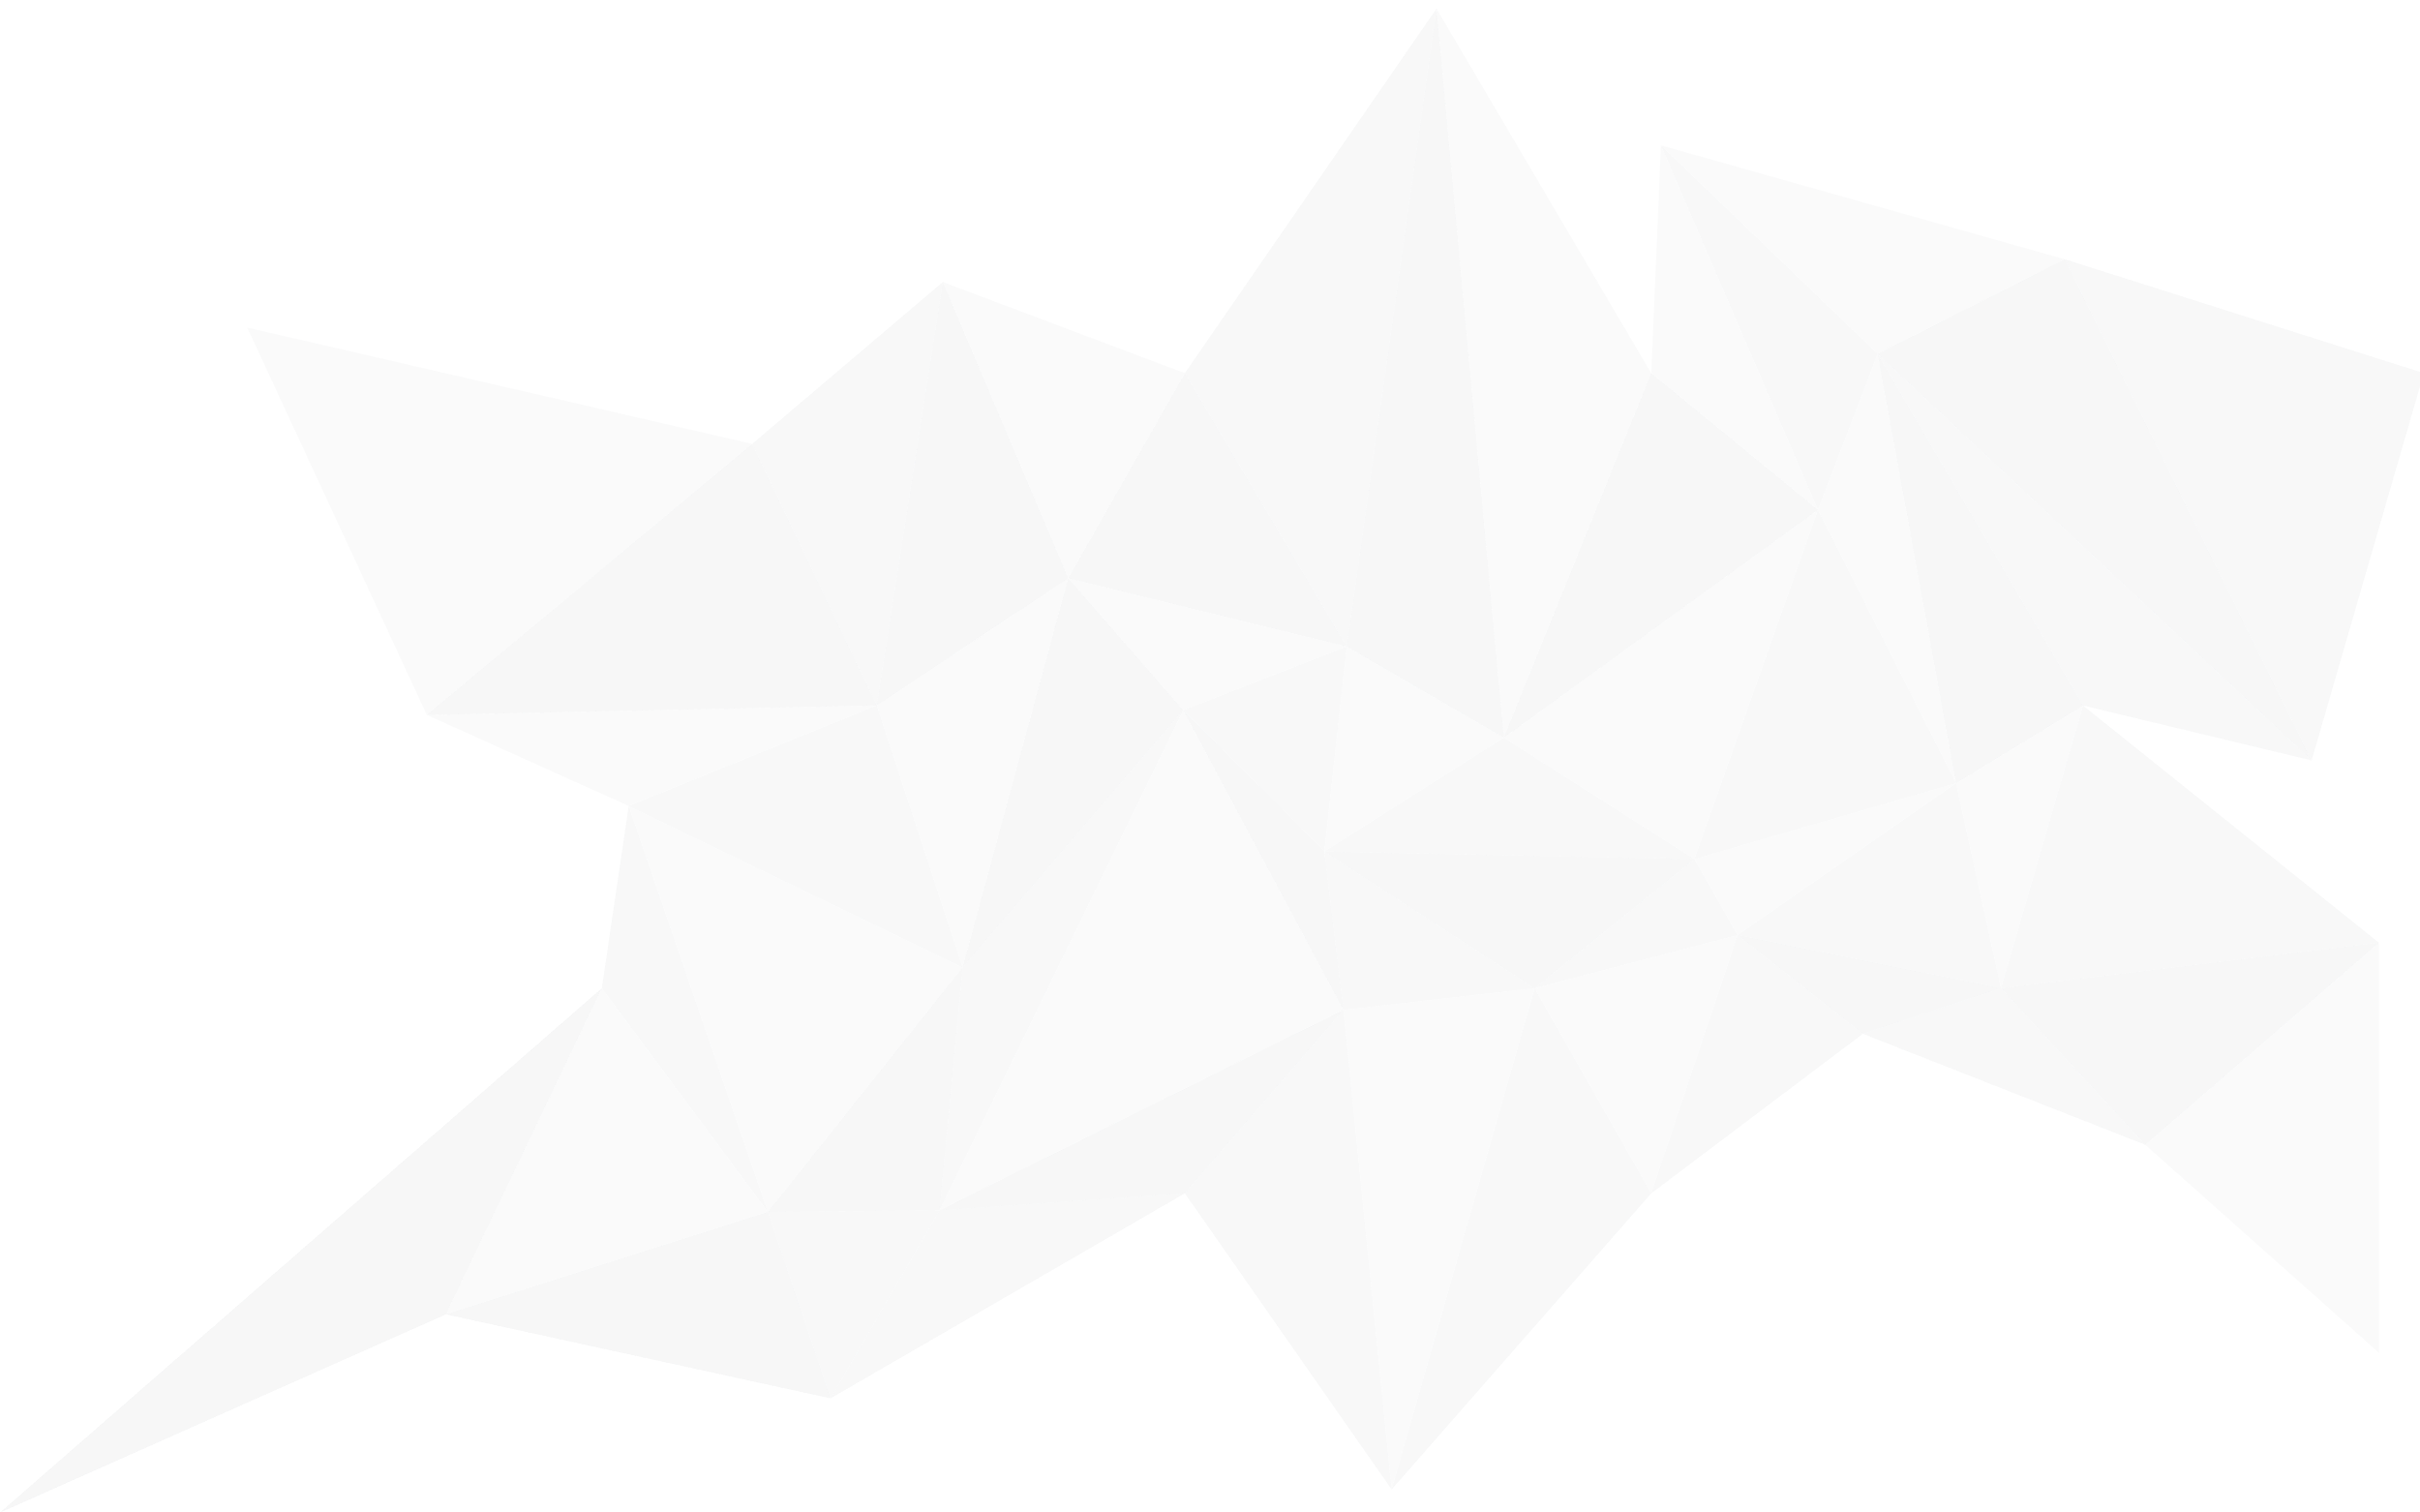 <?xml version="1.0" encoding="utf-8"?>
<!-- Generator: Adobe Illustrator 16.0.0, SVG Export Plug-In . SVG Version: 6.00 Build 0)  -->
<!DOCTYPE svg PUBLIC "-//W3C//DTD SVG 1.1//EN" "http://www.w3.org/Graphics/SVG/1.1/DTD/svg11.dtd">
<svg version="1.1" id="Layer_5" xmlns="http://www.w3.org/2000/svg" xmlns:xlink="http://www.w3.org/1999/xlink" x="0px" y="0px"
	 width="576px" height="360px" viewBox="0 0 576 360" enable-background="new 0 0 576 360" xml:space="preserve">
<g>
	<g id="XMLID_1_" opacity="0.2">
		<polygon fill="#E6E7E8" points="576.905,88.817 550.206,180.994 491.462,61.709 		"/>
		<polygon fill="#E6E7E8" points="566.224,224.374 566.224,321.98 510.593,272.475 		"/>
		<polygon fill="#E6E7E8" points="566.224,224.374 510.593,272.475 476.28,235.219 		"/>
		<polygon fill="#E6E7E8" points="566.224,224.374 476.28,235.219 495.812,167.94 		"/>
		<polygon fill="#E6E7E8" points="491.462,61.709 550.206,180.994 446.901,84.225 		"/>
		<polygon fill="#E6E7E8" points="550.206,180.994 495.812,167.94 446.901,84.225 		"/>
		<polygon fill="#E6E7E8" points="476.28,235.219 510.593,272.475 443.387,246.064 		"/>
		<polygon fill="#E6E7E8" points="446.901,84.225 495.812,167.94 465.564,186.423 		"/>
		<polygon fill="#E6E7E8" points="495.812,167.94 476.28,235.219 465.564,186.423 		"/>
		<polygon fill="#E6E7E8" points="491.462,61.709 446.901,84.225 395.325,34.59 		"/>
		<polygon fill="#E6E7E8" points="465.564,186.423 476.28,235.219 413.574,222.562 		"/>
		<polygon fill="#E6E7E8" points="476.28,235.219 443.387,246.064 413.574,222.562 		"/>
		<polygon fill="#E6E7E8" points="446.901,84.225 465.564,186.423 432.705,121.351 		"/>
		<polygon fill="#E6E7E8" points="432.705,121.351 465.564,186.423 403.292,204.486 		"/>
		<polygon fill="#E6E7E8" points="465.564,186.423 413.574,222.562 403.292,204.486 		"/>
		<polygon fill="#E6E7E8" points="446.901,84.225 432.705,121.351 395.325,34.59 		"/>
		<polygon fill="#E6E7E8" points="443.387,246.064 393.023,284.029 413.574,222.562 		"/>
		<polygon fill="#E6E7E8" points="395.325,34.59 432.705,121.351 393.023,88.817 		"/>
		<polygon fill="#E6E7E8" points="432.705,121.351 403.292,204.486 357.932,175.577 		"/>
		<polygon fill="#E6E7E8" points="432.705,121.351 357.932,175.577 393.023,88.817 		"/>
		<polygon fill="#E6E7E8" points="403.292,204.486 413.574,222.562 365.271,235.219 		"/>
		<polygon fill="#E6E7E8" points="413.574,222.562 393.023,284.029 365.271,235.219 		"/>
		<polygon fill="#E6E7E8" points="403.292,204.486 365.271,235.219 315.205,202.686 		"/>
		<polygon fill="#E6E7E8" points="403.292,204.486 315.205,202.686 357.932,175.577 		"/>
		<polygon fill="#E6E7E8" points="341.916,2.055 393.023,88.817 357.932,175.577 		"/>
		<polygon fill="#E6E7E8" points="365.271,235.219 393.023,284.029 331.234,354.516 		"/>
		<polygon fill="#E6E7E8" points="365.271,235.219 331.234,354.516 319.761,240.381 		"/>
		<polygon fill="#E6E7E8" points="365.271,235.219 319.761,240.381 315.205,202.686 		"/>
		<polygon fill="#E6E7E8" points="341.916,2.055 357.932,175.577 320.552,153.887 		"/>
		<polygon fill="#E6E7E8" points="357.932,175.577 315.205,202.686 320.552,153.887 		"/>
		<polygon fill="#E6E7E8" points="341.916,2.055 320.552,153.887 282.014,88.817 		"/>
		<polygon fill="#E6E7E8" points="319.761,240.381 331.234,354.516 282.014,284.029 		"/>
		<polygon fill="#E6E7E8" points="282.014,88.817 320.552,153.887 254.262,137.625 		"/>
		<polygon fill="#E6E7E8" points="320.552,153.887 315.205,202.686 281.614,169.044 		"/>
		<polygon fill="#E6E7E8" points="320.552,153.887 281.614,169.044 254.262,137.625 		"/>
		<polygon fill="#E6E7E8" points="315.205,202.686 319.761,240.381 281.614,169.044 		"/>
		<polygon fill="#E6E7E8" points="281.614,169.044 319.761,240.381 223.636,288.074 		"/>
		<polygon fill="#E6E7E8" points="319.761,240.381 282.014,284.029 223.636,288.074 		"/>
		<polygon fill="#E6E7E8" points="282.014,88.817 254.262,137.625 224.415,67.126 		"/>
		<polygon fill="#E6E7E8" points="282.014,284.029 197.705,332.827 223.636,288.074 		"/>
		<polygon fill="#E6E7E8" points="254.262,137.625 281.614,169.044 229.12,230.268 		"/>
		<polygon fill="#E6E7E8" points="281.614,169.044 223.636,288.074 229.12,230.268 		"/>
		<polygon fill="#E6E7E8" points="224.415,67.126 254.262,137.625 208.683,167.906 		"/>
		<polygon fill="#E6E7E8" points="254.262,137.625 229.12,230.268 208.683,167.906 		"/>
		<polygon fill="#E6E7E8" points="208.683,167.906 229.12,230.268 149.641,191.84 		"/>
		<polygon fill="#E6E7E8" points="229.12,230.268 223.636,288.074 182.775,288.471 		"/>
		<polygon fill="#E6E7E8" points="229.12,230.268 182.775,288.471 149.641,191.84 		"/>
		<polygon fill="#E6E7E8" points="224.415,67.126 208.683,167.906 179.031,105.659 		"/>
		<polygon fill="#E6E7E8" points="223.636,288.074 197.705,332.827 182.775,288.471 		"/>
		<polygon fill="#E6E7E8" points="179.031,105.659 208.683,167.906 101.579,170.16 		"/>
		<polygon fill="#E6E7E8" points="208.683,167.906 149.641,191.84 101.579,170.16 		"/>
		<polygon fill="#E6E7E8" points="182.775,288.471 197.705,332.827 106.135,312.833 		"/>
		<polygon fill="#E6E7E8" points="149.641,191.84 182.775,288.471 143.253,235.219 		"/>
		<polygon fill="#E6E7E8" points="143.253,235.219 182.775,288.471 106.135,312.833 		"/>
		<polygon fill="#E6E7E8" points="179.031,105.659 101.579,170.16 58.851,77.971 		"/>
		<polygon fill="#E6E7E8" points="143.253,235.219 106.135,312.833 0.095,359.945 		"/>
	</g>
	<g id="XMLID_2_" opacity="0.1">
		<polygon fill="#E6E7E8" points="566.224,224.374 510.593,272.475 476.28,235.219 		"/>
		<polygon fill="#E6E7E8" points="566.224,224.374 476.28,235.219 495.812,167.94 		"/>
		<polygon fill="#E6E7E8" points="491.462,61.709 550.206,180.994 446.901,84.225 		"/>
		<polygon fill="#E6E7E8" points="446.901,84.225 495.812,167.94 465.564,186.423 		"/>
		<polygon fill="#E6E7E8" points="465.564,186.423 476.28,235.219 413.574,222.562 		"/>
		<polygon fill="#E6E7E8" points="476.28,235.219 443.387,246.064 413.574,222.562 		"/>
		<polygon fill="#E6E7E8" points="432.705,121.351 465.564,186.423 403.292,204.486 		"/>
		<polygon fill="#E6E7E8" points="446.901,84.225 432.705,121.351 395.325,34.59 		"/>
		<polygon fill="#E6E7E8" points="432.705,121.351 357.932,175.577 393.023,88.817 		"/>
		<polygon fill="#E6E7E8" points="403.292,204.486 413.574,222.562 365.271,235.219 		"/>
		<polygon fill="#E6E7E8" points="403.292,204.486 365.271,235.219 315.205,202.686 		"/>
		<polygon fill="#E6E7E8" points="403.292,204.486 315.205,202.686 357.932,175.577 		"/>
		<polygon fill="#E6E7E8" points="365.271,235.219 319.761,240.381 315.205,202.686 		"/>
		<polygon fill="#E6E7E8" points="341.916,2.055 357.932,175.577 320.552,153.887 		"/>
		<polygon fill="#E6E7E8" points="282.014,88.817 320.552,153.887 254.262,137.625 		"/>
		<polygon fill="#E6E7E8" points="320.552,153.887 315.205,202.686 281.614,169.044 		"/>
		<polygon fill="#E6E7E8" points="315.205,202.686 319.761,240.381 281.614,169.044 		"/>
		<polygon fill="#E6E7E8" points="319.761,240.381 282.014,284.029 223.636,288.074 		"/>
		<polygon fill="#E6E7E8" points="282.014,284.029 197.705,332.827 223.636,288.074 		"/>
		<polygon fill="#E6E7E8" points="254.262,137.625 281.614,169.044 229.12,230.268 		"/>
		<polygon fill="#E6E7E8" points="224.415,67.126 254.262,137.625 208.683,167.906 		"/>
		<polygon fill="#E6E7E8" points="208.683,167.906 229.12,230.268 149.641,191.84 		"/>
		<polygon fill="#E6E7E8" points="229.12,230.268 223.636,288.074 182.775,288.471 		"/>
		<polygon fill="#E6E7E8" points="224.415,67.126 208.683,167.906 179.031,105.659 		"/>
		<polygon fill="#E6E7E8" points="179.031,105.659 208.683,167.906 101.579,170.16 		"/>
		<polygon fill="#E6E7E8" points="182.775,288.471 197.705,332.827 106.135,312.833 		"/>
		<polygon fill="#E6E7E8" points="149.641,191.84 182.775,288.471 143.253,235.219 		"/>
		<polygon fill="#E6E7E8" points="143.253,235.219 106.135,312.833 0.095,359.945 		"/>
	</g>
	<g id="XMLID_3_" opacity="0.1">
		<polygon fill="#E6E7E8" points="576.905,88.817 550.206,180.994 491.462,61.709 		"/>
		<polygon fill="#E6E7E8" points="566.224,224.374 510.593,272.475 476.28,235.219 		"/>
		<polygon fill="#E6E7E8" points="491.462,61.709 550.206,180.994 446.901,84.225 		"/>
		<polygon fill="#E6E7E8" points="550.206,180.994 495.812,167.94 446.901,84.225 		"/>
		<polygon fill="#E6E7E8" points="476.28,235.219 510.593,272.475 443.387,246.064 		"/>
		<polygon fill="#E6E7E8" points="446.901,84.225 495.812,167.94 465.564,186.423 		"/>
		<polygon fill="#E6E7E8" points="476.28,235.219 443.387,246.064 413.574,222.562 		"/>
		<polygon fill="#E6E7E8" points="443.387,246.064 393.023,284.029 413.574,222.562 		"/>
		<polygon fill="#E6E7E8" points="432.705,121.351 357.932,175.577 393.023,88.817 		"/>
		<polygon fill="#E6E7E8" points="403.292,204.486 365.271,235.219 315.205,202.686 		"/>
		<polygon fill="#E6E7E8" points="365.271,235.219 393.023,284.029 331.234,354.516 		"/>
		<polygon fill="#E6E7E8" points="341.916,2.055 357.932,175.577 320.552,153.887 		"/>
		<polygon fill="#E6E7E8" points="341.916,2.055 320.552,153.887 282.014,88.817 		"/>
		<polygon fill="#E6E7E8" points="319.761,240.381 331.234,354.516 282.014,284.029 		"/>
		<polygon fill="#E6E7E8" points="282.014,88.817 320.552,153.887 254.262,137.625 		"/>
		<polygon fill="#E6E7E8" points="315.205,202.686 319.761,240.381 281.614,169.044 		"/>
		<polygon fill="#E6E7E8" points="319.761,240.381 282.014,284.029 223.636,288.074 		"/>
		<polygon fill="#E6E7E8" points="254.262,137.625 281.614,169.044 229.12,230.268 		"/>
		<polygon fill="#E6E7E8" points="281.614,169.044 223.636,288.074 229.12,230.268 		"/>
		<polygon fill="#E6E7E8" points="224.415,67.126 254.262,137.625 208.683,167.906 		"/>
		<polygon fill="#E6E7E8" points="229.12,230.268 223.636,288.074 182.775,288.471 		"/>
		<polygon fill="#E6E7E8" points="223.636,288.074 197.705,332.827 182.775,288.471 		"/>
		<polygon fill="#E6E7E8" points="179.031,105.659 208.683,167.906 101.579,170.16 		"/>
		<polygon fill="#E6E7E8" points="182.775,288.471 197.705,332.827 106.135,312.833 		"/>
		<polygon fill="#E6E7E8" points="143.253,235.219 106.135,312.833 0.095,359.945 		"/>
	</g>
</g>
</svg>
